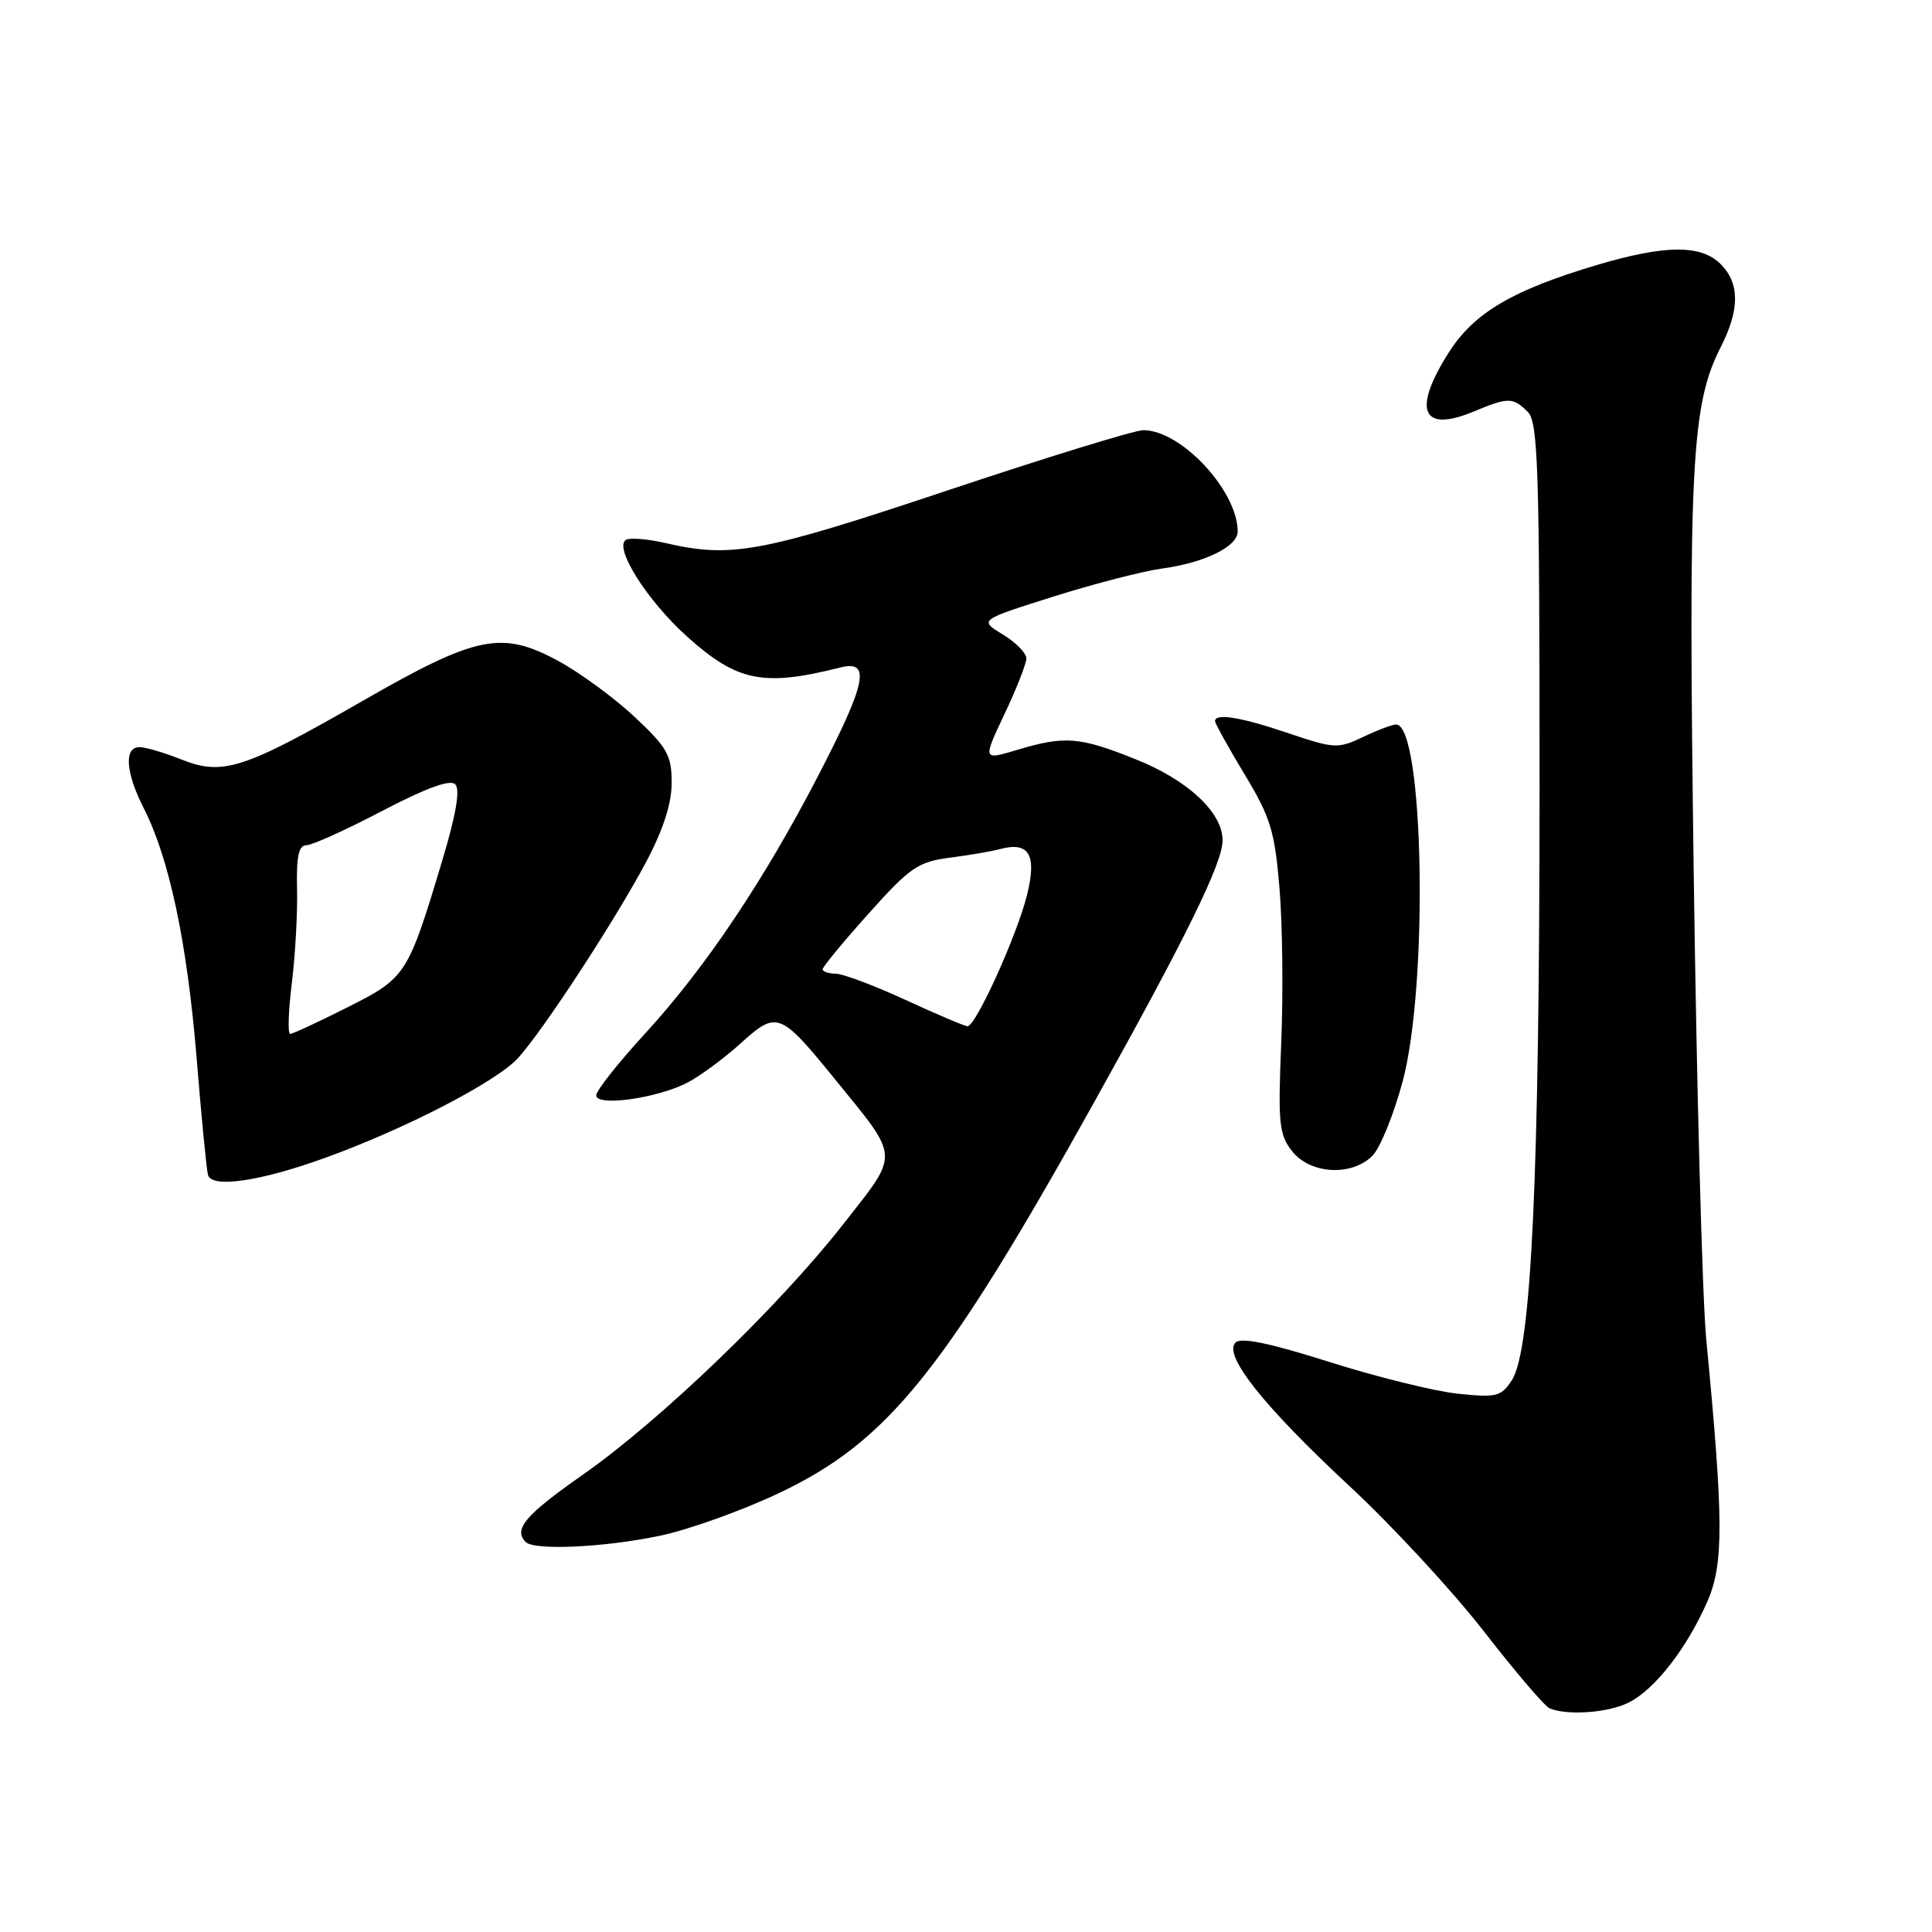 <?xml version="1.0" encoding="UTF-8" standalone="no"?>
<!DOCTYPE svg PUBLIC "-//W3C//DTD SVG 1.1//EN" "http://www.w3.org/Graphics/SVG/1.1/DTD/svg11.dtd" >
<svg xmlns="http://www.w3.org/2000/svg" xmlns:xlink="http://www.w3.org/1999/xlink" version="1.1" viewBox="0 0 256 256">
 <g >
 <path fill="currentColor"
d=" M 215.89 225.56 C 219.33 223.78 223.47 218.45 226.20 212.29 C 228.42 207.26 228.40 201.54 226.09 177.50 C 225.56 172.00 224.82 144.32 224.43 116.00 C 223.69 61.57 224.10 53.65 228.02 45.96 C 230.54 41.02 230.53 37.53 228.00 35.00 C 225.39 32.39 220.65 32.43 211.61 35.11 C 200.37 38.46 195.30 41.45 191.95 46.74 C 187.11 54.37 188.40 57.40 195.27 54.53 C 199.84 52.62 200.48 52.62 202.43 54.57 C 203.81 55.96 204.00 61.85 204.00 104.32 C 203.99 155.96 202.92 178.91 200.33 182.88 C 198.91 185.06 198.31 185.21 193.14 184.67 C 190.04 184.34 182.38 182.44 176.13 180.46 C 168.27 177.97 164.43 177.17 163.71 177.89 C 162.05 179.55 167.39 186.29 178.80 196.90 C 184.48 202.18 192.51 210.86 196.65 216.20 C 200.79 221.53 204.70 226.11 205.34 226.37 C 207.77 227.36 213.21 226.94 215.89 225.56 Z  M 87.47 203.49 C 91.31 202.68 98.43 200.12 103.29 197.81 C 117.66 190.98 125.13 181.70 145.01 146.00 C 157.26 124.01 162.00 114.34 162.00 111.35 C 162.00 107.66 157.42 103.38 150.49 100.61 C 143.04 97.62 141.08 97.47 134.76 99.37 C 130.21 100.74 130.21 100.74 133.10 94.62 C 134.70 91.25 136.00 87.93 136.00 87.24 C 136.00 86.54 134.59 85.11 132.86 84.06 C 129.73 82.16 129.73 82.16 139.61 79.04 C 145.05 77.33 151.53 75.66 154.00 75.33 C 159.60 74.57 164.00 72.42 164.00 70.44 C 164.00 65.04 156.52 57.00 151.49 57.00 C 150.37 57.00 138.67 60.60 125.50 65.00 C 100.78 73.26 96.93 73.97 88.19 71.96 C 85.81 71.41 83.45 71.22 82.94 71.53 C 81.30 72.55 85.74 79.58 91.02 84.33 C 97.70 90.33 101.11 91.02 111.38 88.44 C 115.42 87.43 114.80 90.46 108.48 102.66 C 101.26 116.62 93.45 128.27 85.46 136.97 C 81.91 140.84 79.00 144.52 79.00 145.14 C 79.00 146.66 87.05 145.54 91.08 143.46 C 92.75 142.59 95.93 140.25 98.14 138.25 C 102.97 133.89 103.35 134.04 110.71 143.09 C 119.29 153.65 119.23 152.64 111.76 162.18 C 103.20 173.12 87.54 188.18 77.25 195.39 C 69.58 200.76 67.98 202.65 69.67 204.33 C 70.81 205.48 80.19 205.03 87.47 203.49 Z  M 43.00 153.45 C 53.66 149.61 65.78 143.34 68.65 140.19 C 71.99 136.51 81.55 121.88 85.64 114.17 C 87.88 109.94 89.00 106.47 89.00 103.72 C 89.00 100.09 88.43 99.06 84.13 95.03 C 81.46 92.52 76.91 89.18 74.03 87.61 C 66.48 83.51 63.20 84.17 48.02 92.89 C 32.30 101.92 29.51 102.82 24.05 100.64 C 21.80 99.74 19.29 99.00 18.48 99.00 C 16.40 99.00 16.64 102.37 19.06 107.12 C 22.43 113.73 24.80 124.92 26.05 140.16 C 26.69 148.05 27.37 155.03 27.56 155.69 C 28.06 157.47 34.42 156.55 43.00 153.45 Z  M 181.85 153.15 C 182.87 152.13 184.67 147.71 185.85 143.33 C 189.30 130.54 188.67 96.00 184.99 96.00 C 184.48 96.00 182.51 96.75 180.60 97.66 C 177.29 99.23 176.81 99.21 170.74 97.16 C 164.46 95.03 161.00 94.46 161.00 95.55 C 161.00 95.86 162.76 99.03 164.91 102.60 C 168.36 108.31 168.91 110.12 169.54 117.70 C 169.94 122.43 170.04 131.66 169.77 138.20 C 169.33 148.87 169.48 150.34 171.21 152.54 C 173.61 155.59 179.10 155.90 181.85 153.15 Z  M 120.00 132.50 C 115.88 130.60 111.71 129.03 110.75 129.02 C 109.79 129.01 109.00 128.74 109.00 128.43 C 109.00 128.12 111.74 124.80 115.09 121.06 C 120.58 114.93 121.64 114.20 125.84 113.65 C 128.40 113.32 131.40 112.81 132.50 112.51 C 136.38 111.47 137.42 113.26 136.07 118.65 C 134.71 124.06 129.28 136.01 128.20 135.98 C 127.81 135.97 124.12 134.40 120.00 132.50 Z  M 38.67 130.25 C 39.13 126.54 39.44 120.91 39.36 117.75 C 39.26 113.49 39.58 112.00 40.59 112.00 C 41.34 112.00 45.86 109.96 50.63 107.46 C 56.46 104.41 59.65 103.25 60.32 103.92 C 61.00 104.60 60.44 107.89 58.63 113.93 C 54.04 129.23 53.83 129.56 46.01 133.49 C 42.18 135.42 38.78 137.00 38.45 137.00 C 38.11 137.00 38.21 133.96 38.67 130.25 Z "/>
</g>
</svg>